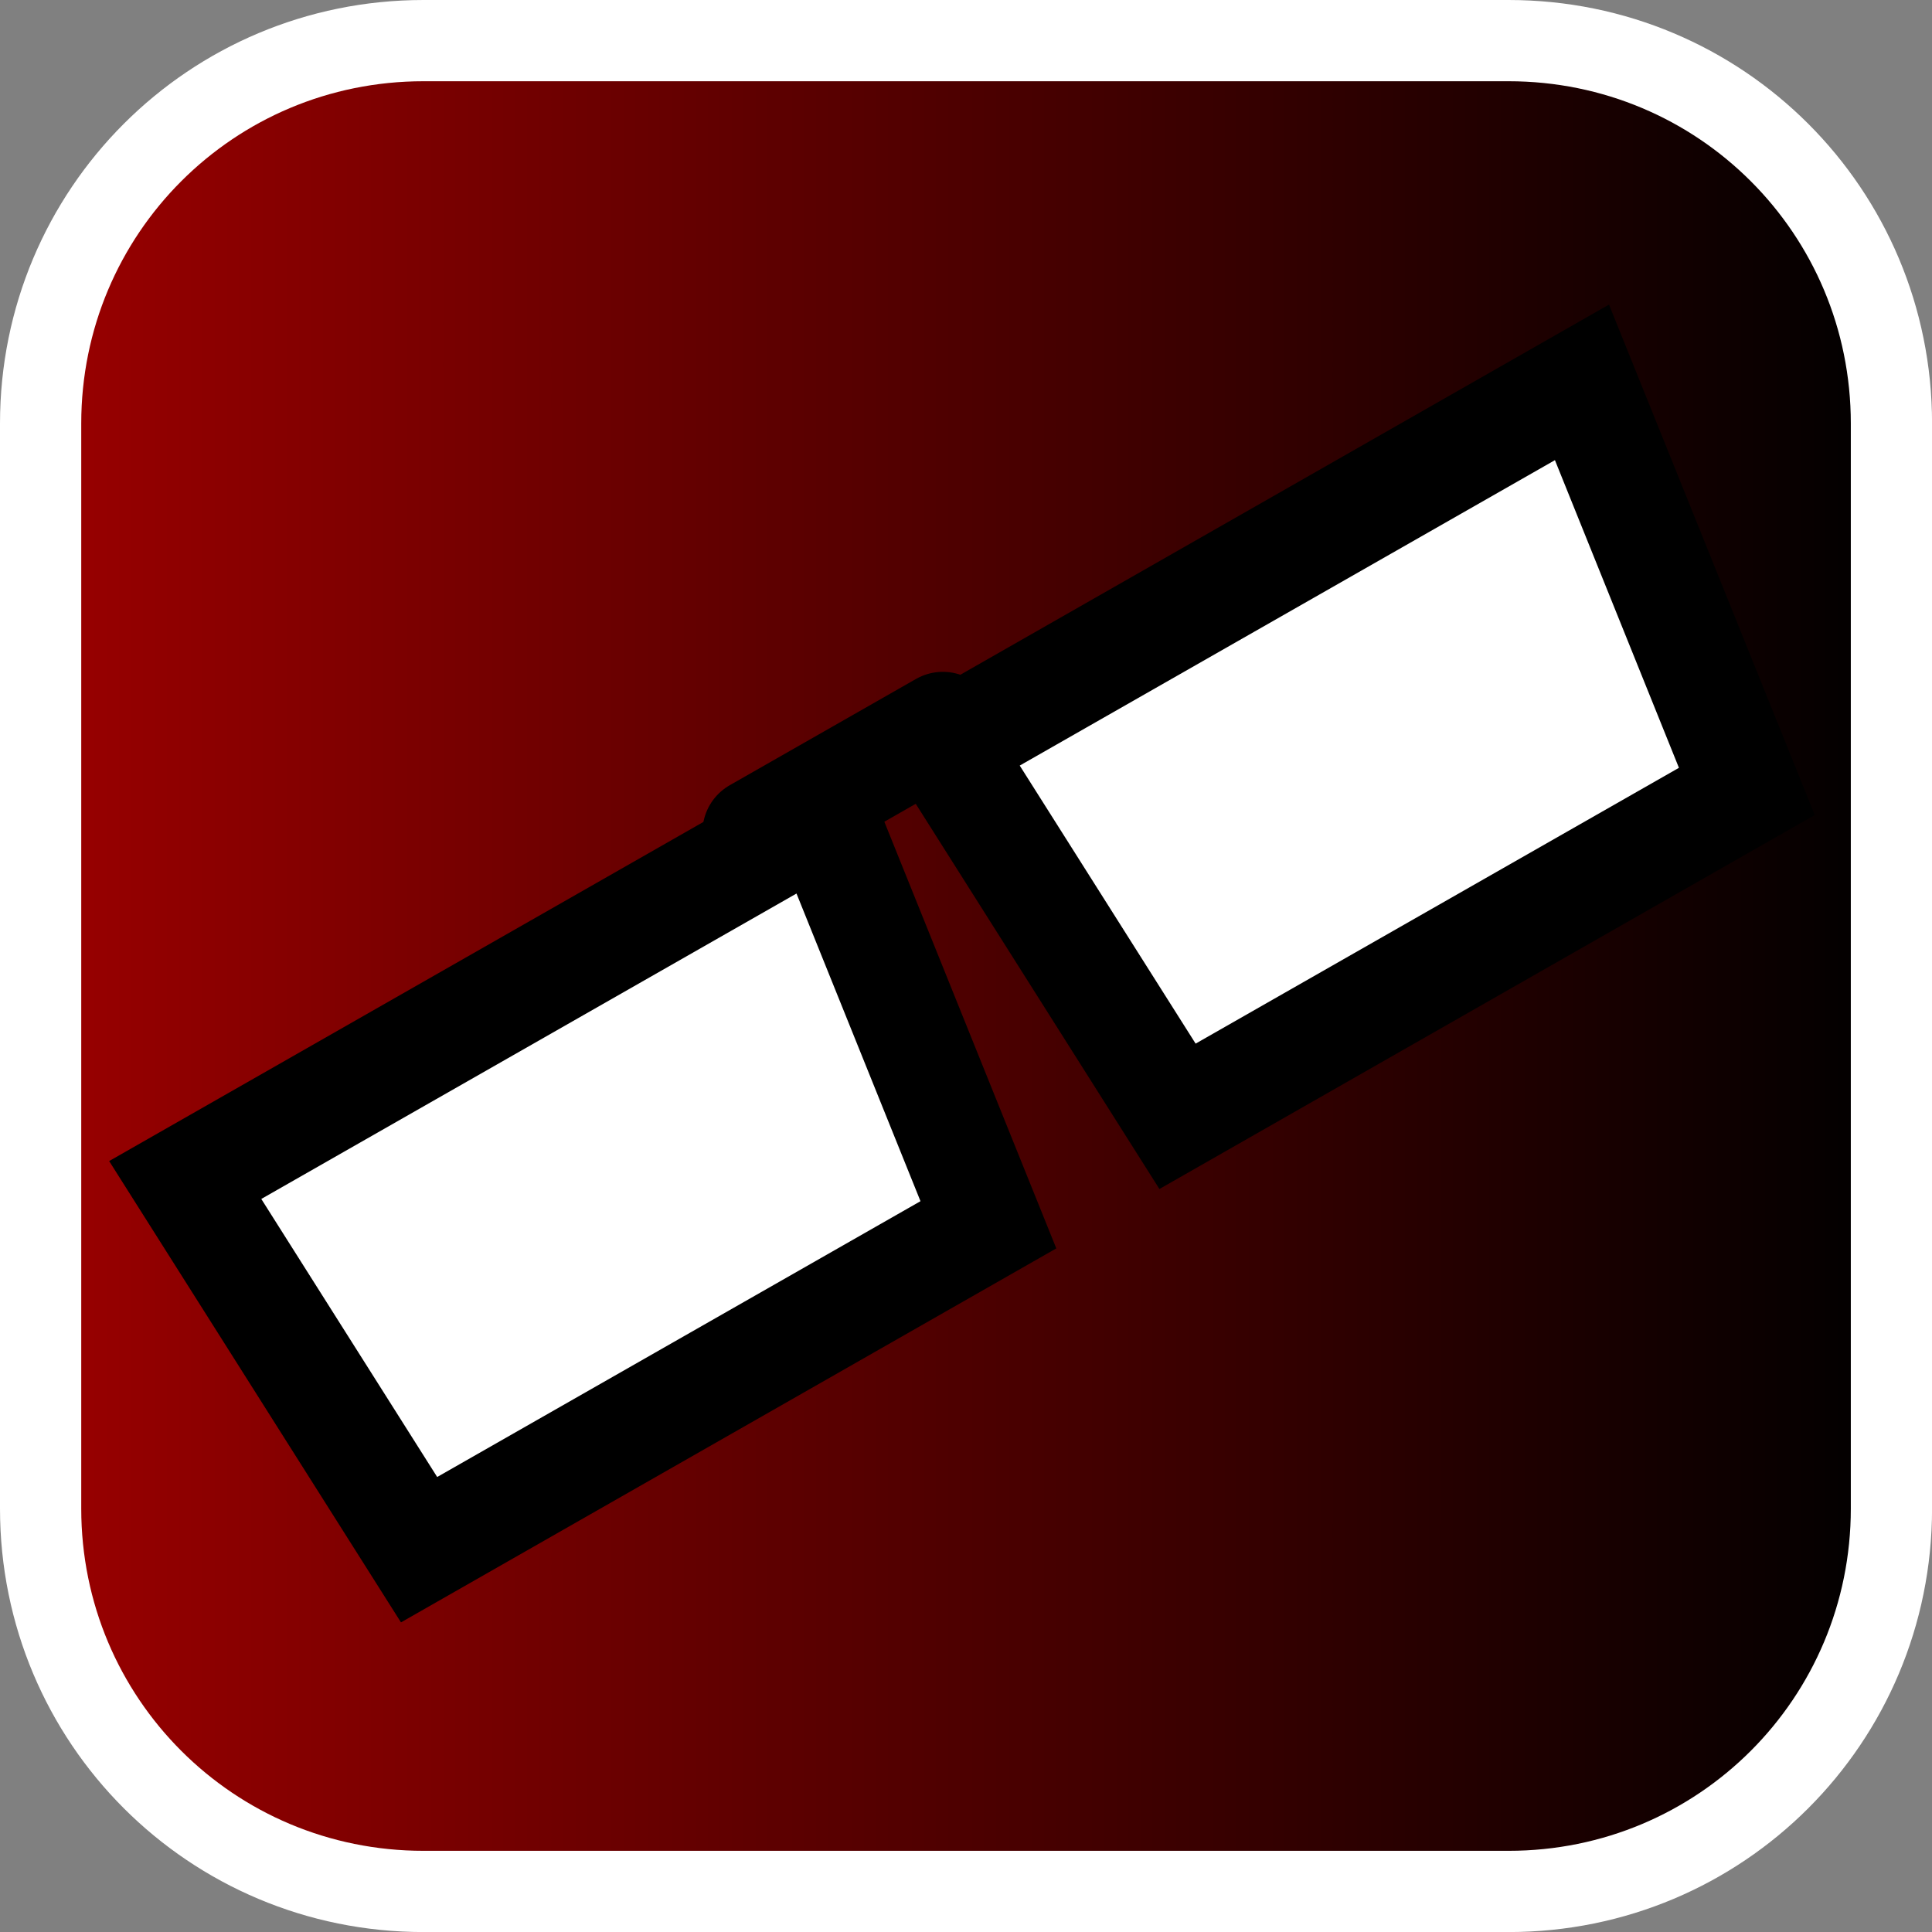 <svg version="1.1" xmlns="http://www.w3.org/2000/svg" xmlns:xlink="http://www.w3.org/1999/xlink" width="35.673" height="35.673" viewBox="0,0,35.673,35.673"><rect x="0" y="0" width="35.673" height="35.673" fill="#808080" stroke="none"/><defs><linearGradient x1="222.913" y1="180" x2="257.087" y2="180" gradientUnits="userSpaceOnUse" id="color-1"><stop offset="0" stop-color="#9a0000"/><stop offset="1" stop-color="#000000"/></linearGradient></defs><g transform="translate(-222.163,-162.163)"><g data-paper-data="{&quot;isPaintingLayer&quot;:true}" stroke-linecap="round" stroke-miterlimit="10" stroke-dasharray="" stroke-dashoffset="0" style="mix-blend-mode: normal"><path d="M229.983,162.913h20.034c3.917,0 7.07,3.153 7.07,7.07v20.034c0,3.917 -3.153,7.07 -7.07,7.07h-20.034c-3.917,0 -7.07,-3.153 -7.07,-7.07v-20.034c0,-3.917 3.153,-7.07 7.07,-7.07z" fill="url(#color-1)" fill-rule="evenodd" stroke="#ffffff" stroke-width="1.5" stroke-linejoin="round"/><path d="M225.583,183.951l11.786,-6.726l3.044,7.553l-10.512,5.999z" fill="#ffffff" fill-rule="nonzero" stroke="#000000" stroke-width="2" stroke-linejoin="miter"/><path d="M239.587,175.949l11.786,-6.726l3.044,7.553l-10.512,5.999z" fill="#ffffff" fill-rule="nonzero" stroke="#000000" stroke-width="2" stroke-linejoin="miter"/><path d="M236.133,177.53l3.439,-1.962" fill="none" fill-rule="nonzero" stroke="#000000" stroke-width="2" stroke-linejoin="miter"/></g></g></svg>